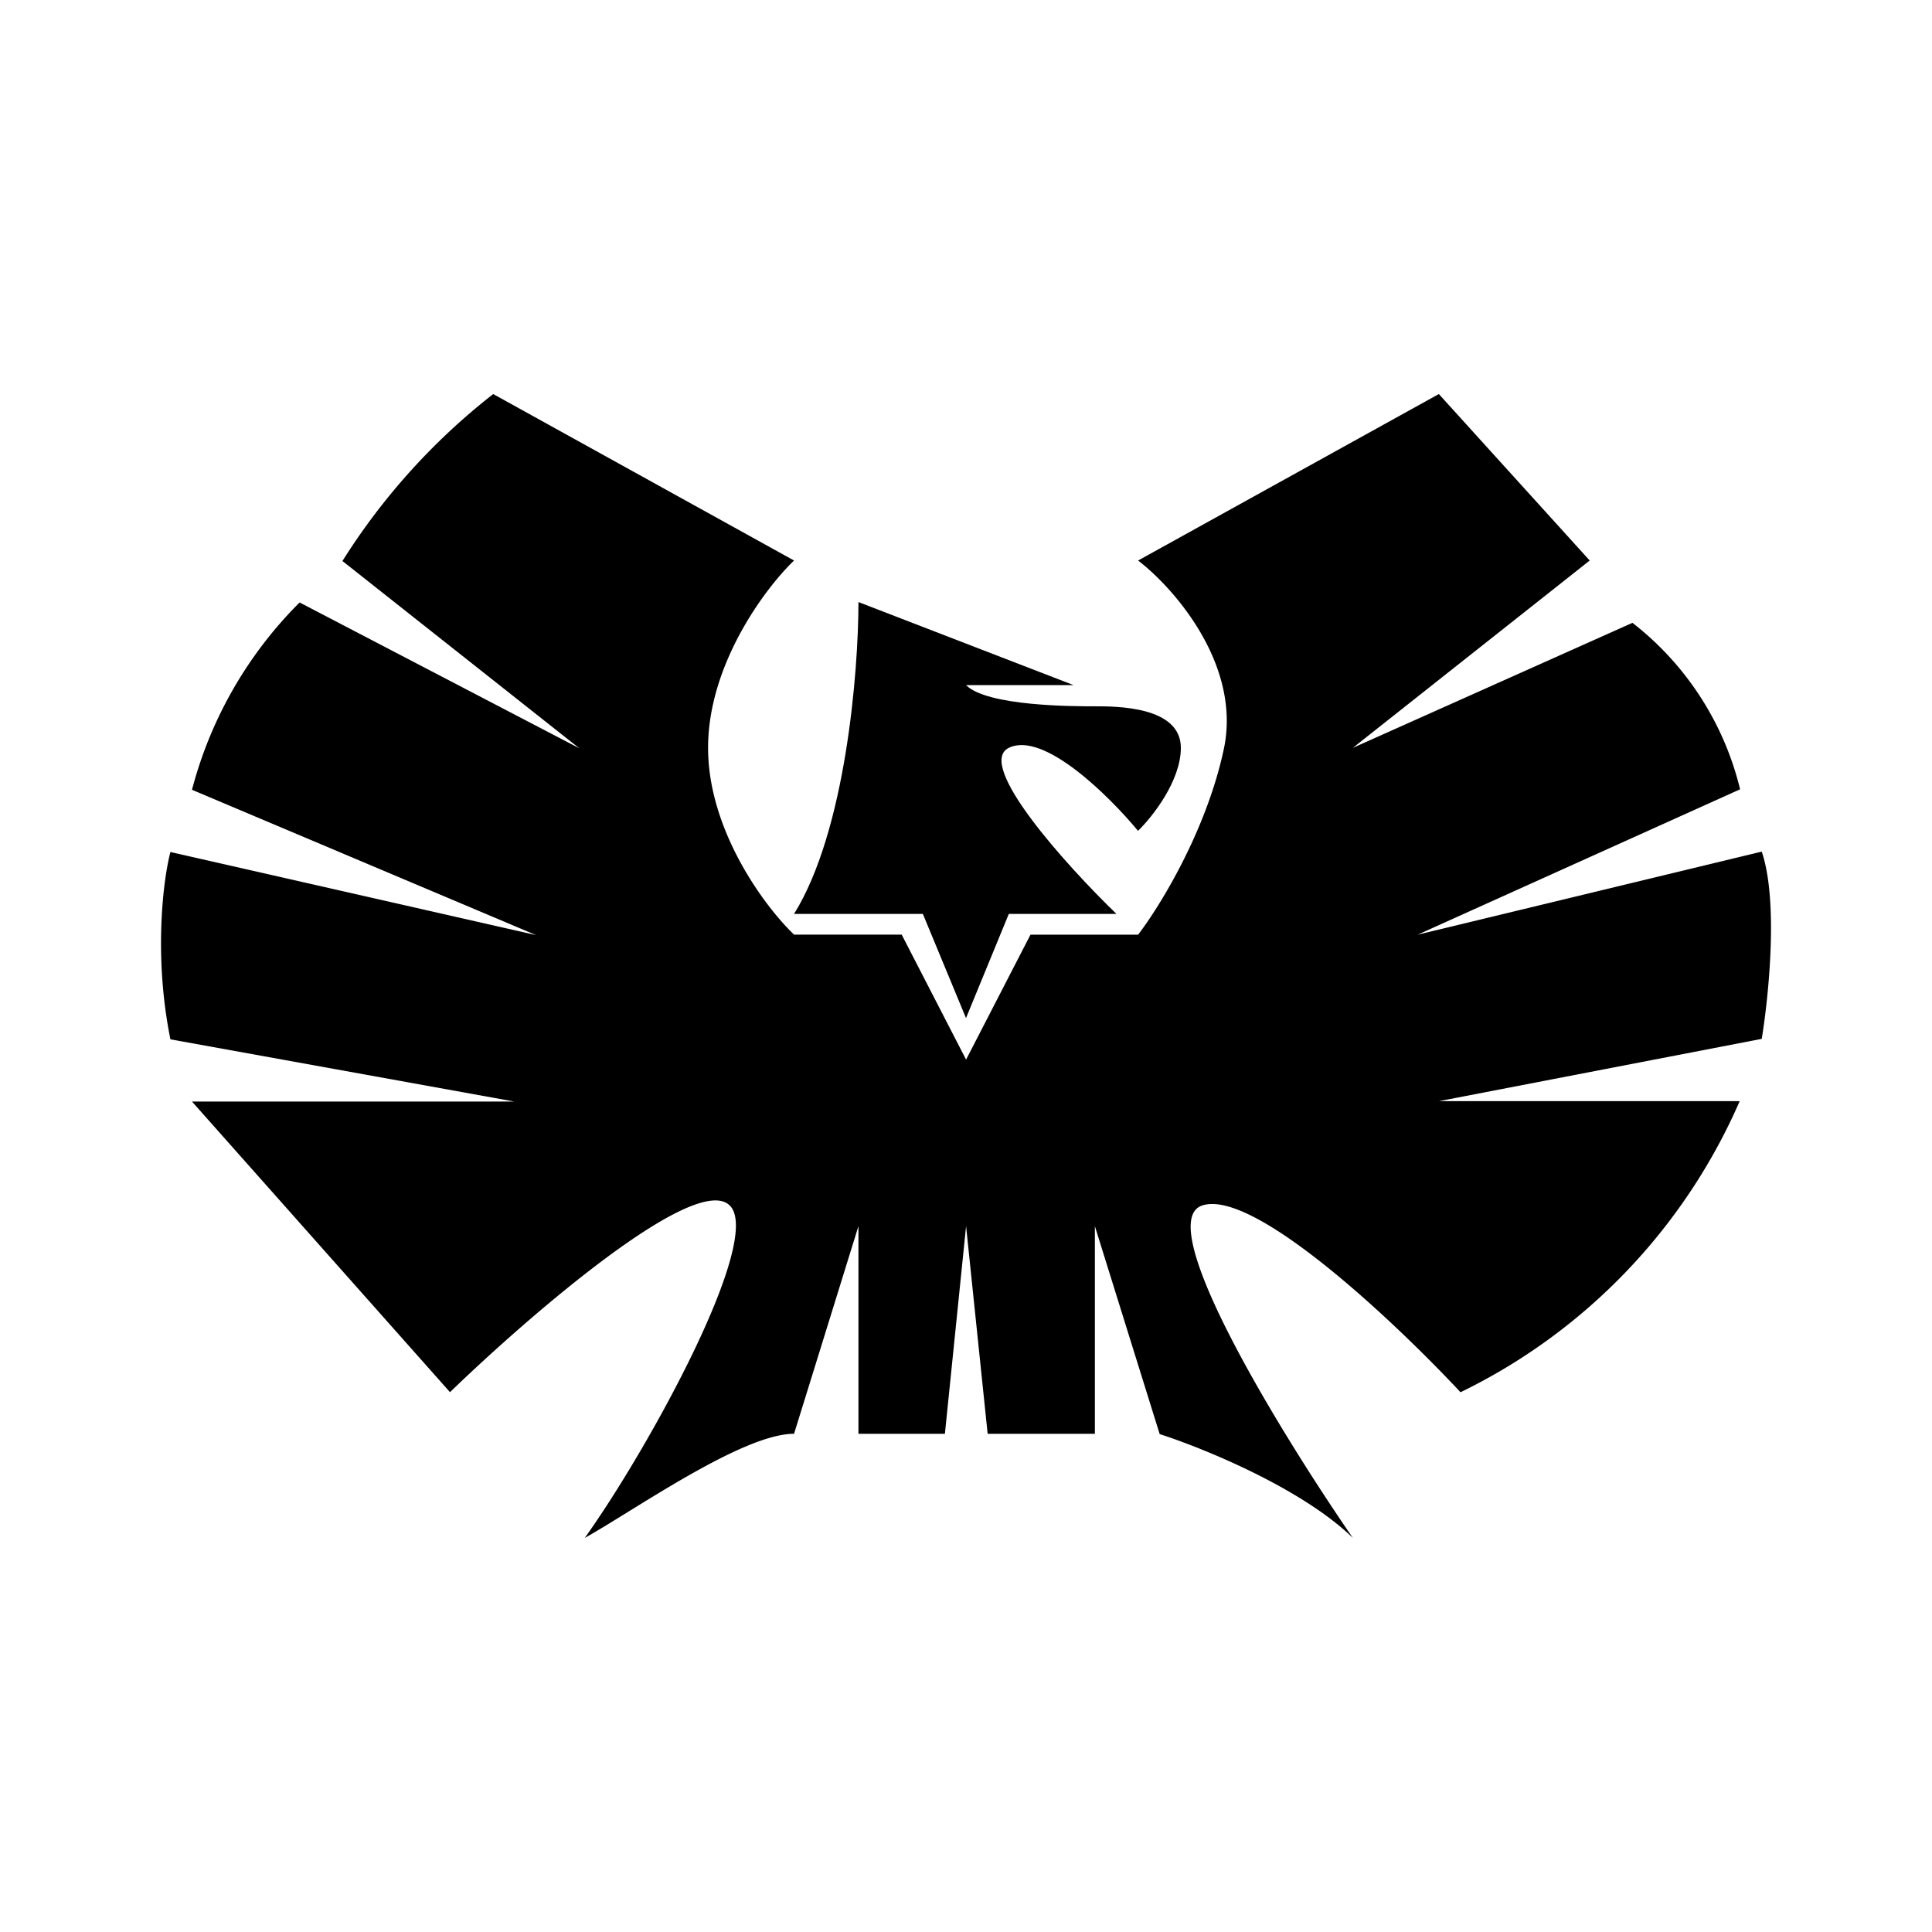 <svg xmlns="http://www.w3.org/2000/svg" xmlns:xlink="http://www.w3.org/1999/xlink" width="24" height="24" viewBox="0 0 24 24"><path fill="currentColor" d="m6.127 4.895l3.737 2.068c-.358.343-1.068 1.29-1.068 2.327c0 1.031.71 1.979 1.068 2.32h1.337l.8 1.553l.8-1.552h1.337c.263-.342.852-1.29 1.068-2.321c.21-1.037-.621-1.984-1.068-2.327l3.736-2.068l1.874 2.068l-2.942 2.327l3.473-1.553a3.73 3.73 0 0 1 1.337 2.068l-4.005 1.806l4.274-1.032c.21.621.084 1.81 0 2.326l-4.01.774h3.736a7.23 7.23 0 0 1-3.468 3.616c-.8-.858-2.563-2.527-3.206-2.321c-.641.205.98 2.842 1.869 4.131c-.637-.62-1.869-1.12-2.4-1.29l-.805-2.583v2.579h-1.332l-.268-2.58l-.263 2.58h-1.074v-2.58l-.8 2.58c-.642 0-1.979.947-2.6 1.294c.8-1.12 2.226-3.72 1.8-4.131c-.426-.416-2.495 1.373-3.474 2.32l-3.205-3.61H6.39l-4.273-.773c-.21-1.037-.09-1.985 0-2.327l4.542 1.032l-4.274-1.805c.23-.88.692-1.684 1.337-2.327l3.474 1.811l-2.942-2.326a8.1 8.1 0 0 1 1.873-2.074"/><path fill="currentColor" d="m12 12.647l-.536-1.294h-1.6c.642-1.032.8-3.01.8-3.874l2.673 1.032h-1.336c.263.263 1.336.263 1.6.263c.268 0 1.068 0 1.068.516c0 .41-.353.857-.532 1.031c-.357-.431-1.173-1.242-1.605-1.031c-.42.205.716 1.463 1.337 2.063h-1.337z"/></svg>